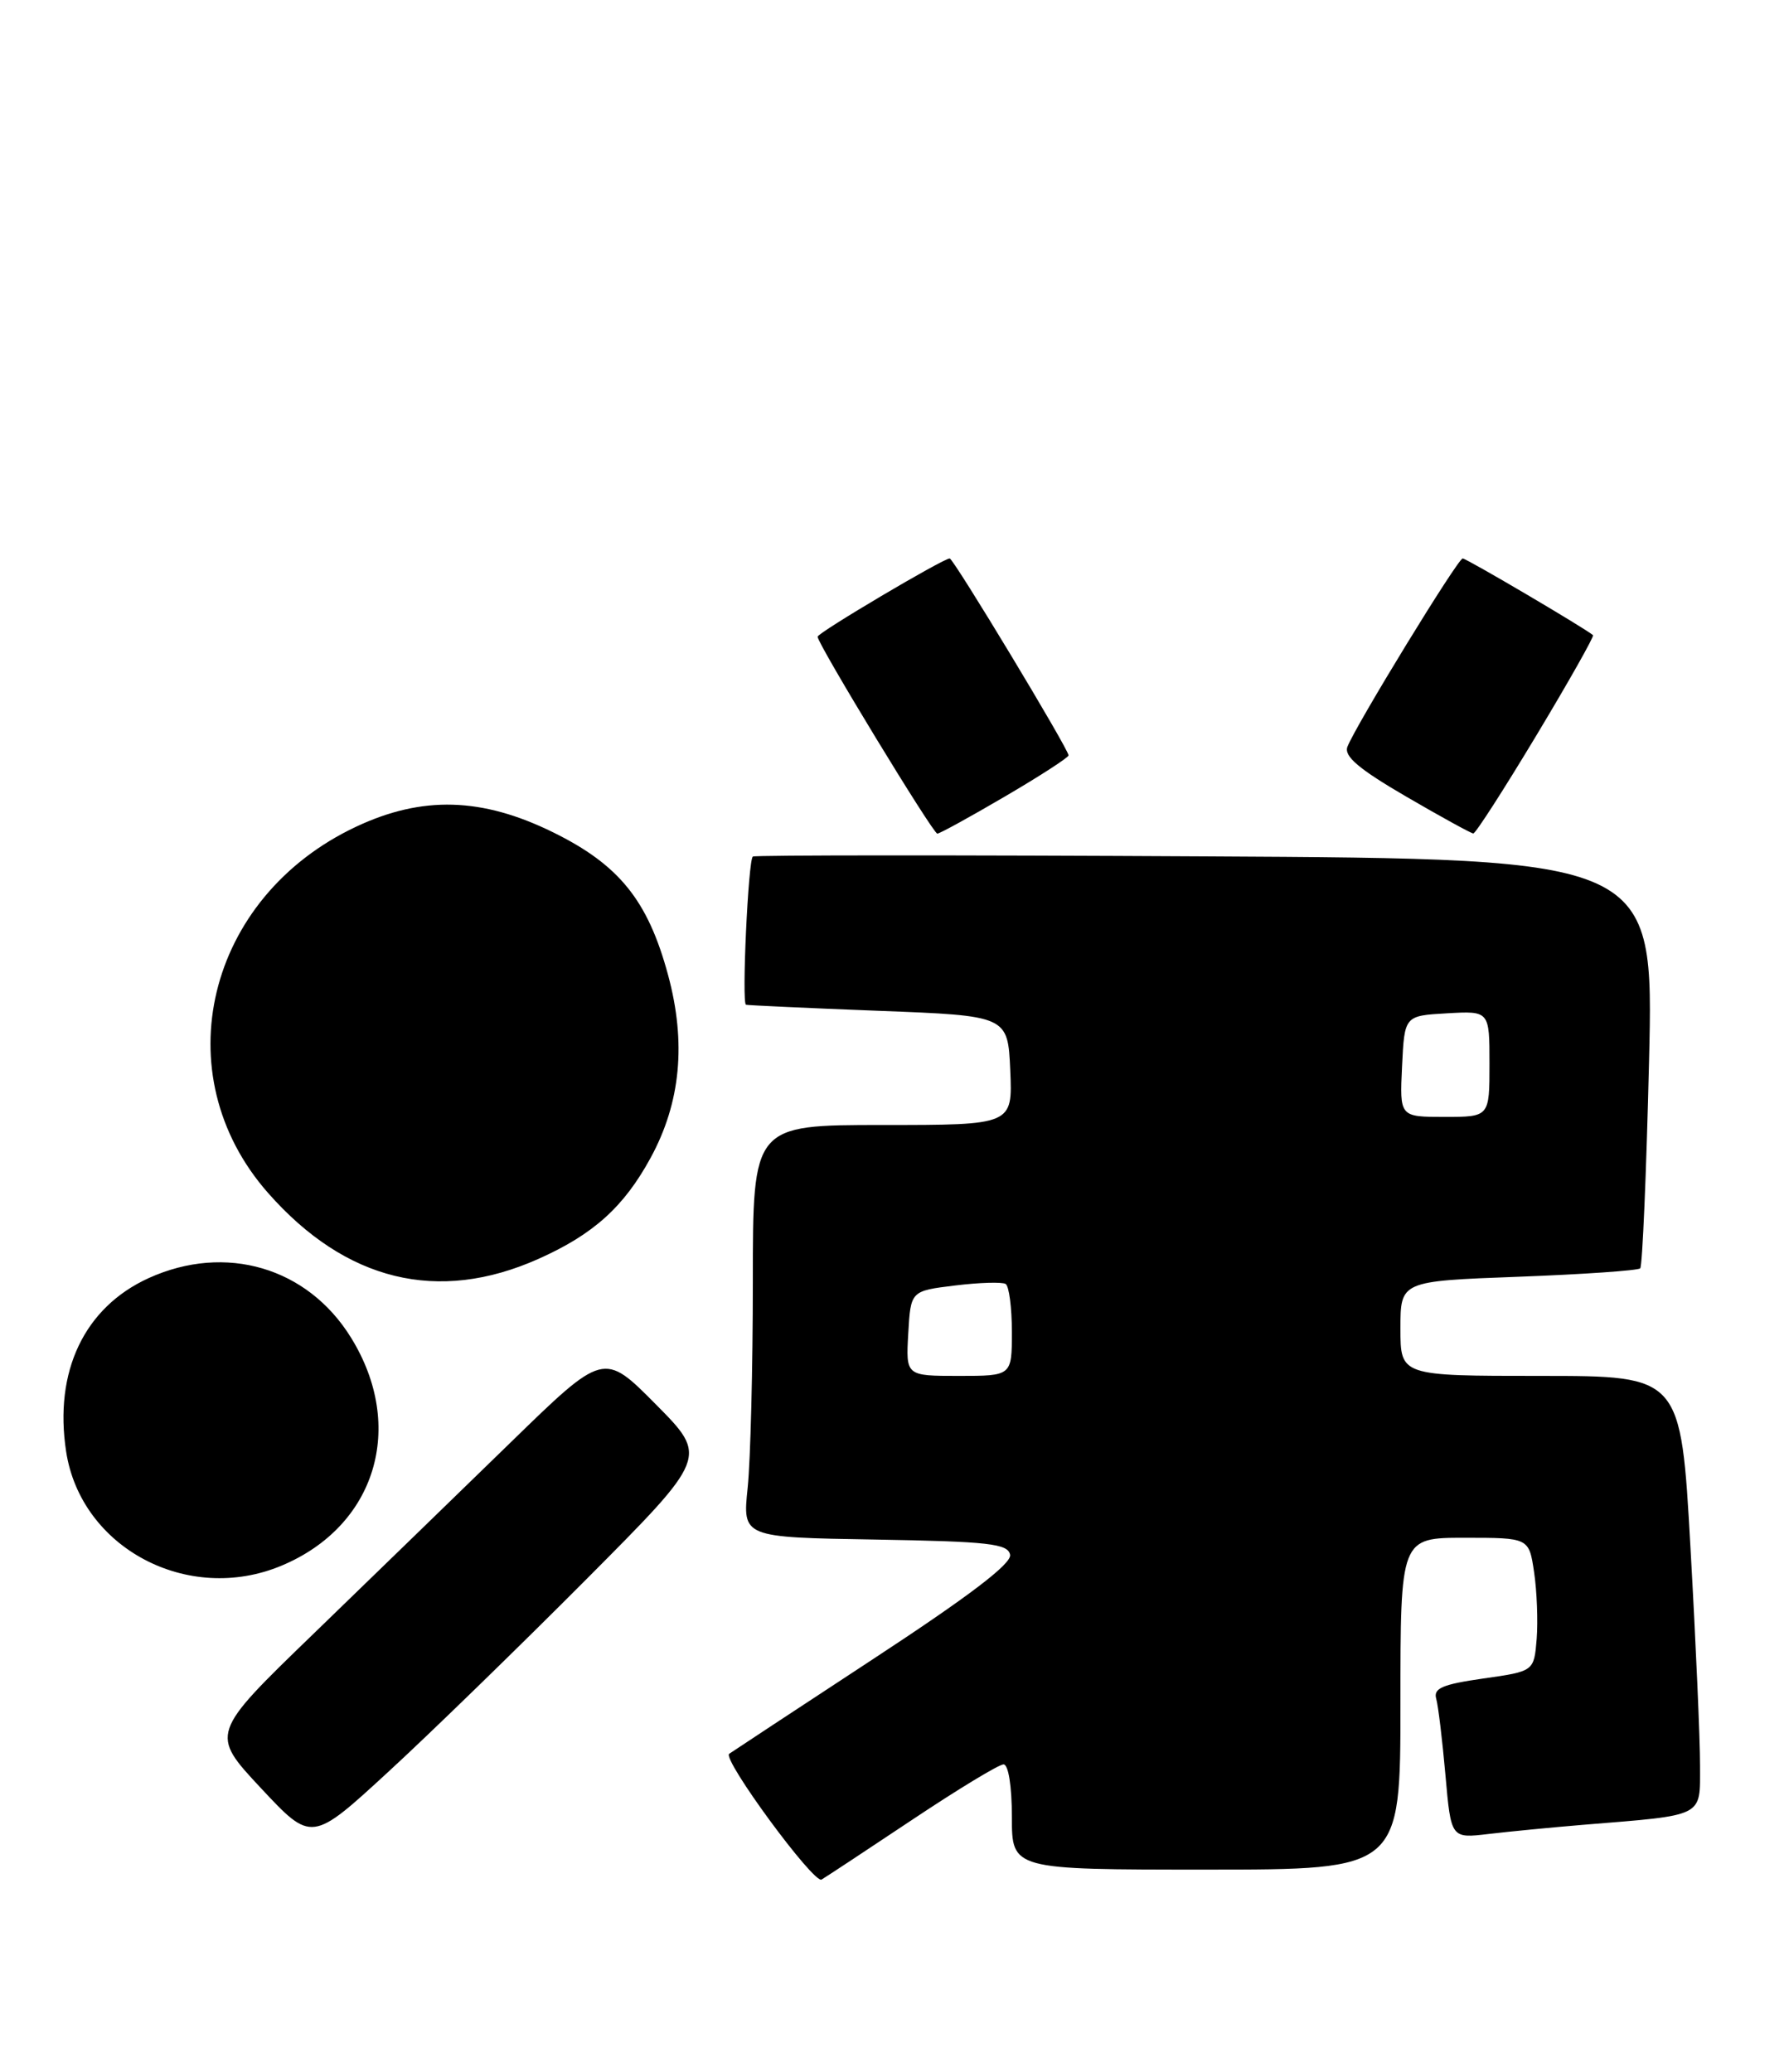 <?xml version="1.0" encoding="UTF-8" standalone="no"?>
<!DOCTYPE svg PUBLIC "-//W3C//DTD SVG 1.1//EN" "http://www.w3.org/Graphics/SVG/1.1/DTD/svg11.dtd" >
<svg xmlns="http://www.w3.org/2000/svg" xmlns:xlink="http://www.w3.org/1999/xlink" version="1.1" viewBox="0 0 221 256">
 <g >
 <path fill="currentColor"
d=" M 112.72 224.82 C 118.34 221.07 123.40 218.00 123.97 218.00 C 124.57 218.00 125.00 220.69 125.00 224.50 C 125.00 231.00 125.00 231.00 149.00 231.00 C 173.00 231.00 173.00 231.00 173.00 210.50 C 173.00 190.00 173.00 190.00 180.94 190.00 C 188.88 190.00 188.88 190.00 189.51 194.25 C 189.86 196.59 190.00 200.30 189.83 202.50 C 189.50 206.50 189.50 206.50 183.23 207.39 C 178.18 208.11 177.05 208.60 177.42 209.89 C 177.67 210.78 178.18 215.02 178.56 219.33 C 179.25 227.15 179.25 227.15 183.87 226.60 C 186.42 226.30 191.65 225.79 195.50 225.47 C 210.72 224.23 210.00 224.59 210.01 218.16 C 210.02 215.05 209.49 202.94 208.83 191.25 C 207.64 170.00 207.64 170.00 190.32 170.00 C 173.00 170.00 173.00 170.00 173.00 164.15 C 173.00 158.29 173.00 158.29 187.56 157.75 C 195.58 157.45 202.35 156.98 202.62 156.71 C 202.89 156.44 203.38 144.94 203.71 131.16 C 204.31 106.11 204.31 106.11 148.91 105.81 C 118.43 105.64 93.28 105.65 93.00 105.83 C 92.43 106.21 91.61 123.93 92.15 124.14 C 92.34 124.21 99.70 124.55 108.50 124.89 C 124.50 125.50 124.50 125.50 124.80 132.25 C 125.09 139.00 125.09 139.00 109.05 139.00 C 93.00 139.00 93.00 139.00 93.00 158.35 C 93.00 169.00 92.71 180.46 92.36 183.83 C 91.72 189.95 91.72 189.95 108.10 190.22 C 122.16 190.46 124.52 190.73 124.78 192.10 C 124.99 193.20 119.75 197.19 107.79 205.03 C 98.28 211.27 90.31 216.52 90.08 216.69 C 89.19 217.36 100.53 232.79 101.49 232.23 C 102.05 231.90 107.10 228.57 112.72 224.82 Z  M 72.48 195.08 C 87.46 180.02 87.46 180.02 81.02 173.52 C 74.58 167.02 74.58 167.02 63.04 178.26 C 56.69 184.44 45.75 195.06 38.73 201.86 C 25.96 214.21 25.96 214.21 32.23 220.93 C 38.50 227.64 38.50 227.64 48.00 218.89 C 53.23 214.08 64.24 203.36 72.48 195.08 Z  M 34.77 193.45 C 46.43 188.58 50.18 176.29 43.36 165.27 C 38.00 156.59 27.87 153.61 18.38 157.91 C 10.42 161.53 6.65 169.44 8.17 179.35 C 10.00 191.27 23.22 198.28 34.77 193.45 Z  M 66.50 155.55 C 73.30 152.52 77.07 149.12 80.37 143.06 C 84.09 136.24 84.79 128.83 82.53 120.47 C 80.04 111.26 76.50 106.86 68.33 102.84 C 59.54 98.51 52.17 98.30 44.00 102.14 C 25.48 110.84 20.21 132.73 33.10 147.38 C 42.71 158.30 54.10 161.08 66.50 155.55 Z  M 124.16 98.40 C 128.47 95.88 132.00 93.59 132.00 93.33 C 132.00 92.56 117.79 69.00 117.32 69.00 C 116.51 69.00 101.00 78.18 101.00 78.67 C 101.00 79.56 115.25 103.00 115.79 103.00 C 116.08 103.00 119.85 100.93 124.16 98.40 Z  M 189.79 90.87 C 193.80 84.20 196.95 78.62 196.79 78.48 C 195.91 77.69 181.16 69.00 180.69 69.00 C 180.09 69.00 167.46 89.65 166.45 92.27 C 166.00 93.44 167.87 95.02 173.67 98.40 C 177.98 100.91 181.73 102.97 182.00 102.98 C 182.28 102.99 185.78 97.54 189.79 90.87 Z  M 112.20 164.75 C 112.50 159.50 112.50 159.50 117.98 158.83 C 120.99 158.46 123.80 158.38 124.23 158.64 C 124.65 158.90 125.00 161.57 125.00 164.56 C 125.00 170.00 125.00 170.00 118.45 170.00 C 111.90 170.00 111.90 170.00 112.20 164.75 Z  M 173.20 131.75 C 173.50 125.50 173.50 125.50 178.75 125.20 C 184.00 124.90 184.00 124.90 184.00 131.45 C 184.00 138.00 184.00 138.00 178.45 138.00 C 172.90 138.00 172.90 138.00 173.20 131.75 Z "/>
</g>
</svg>